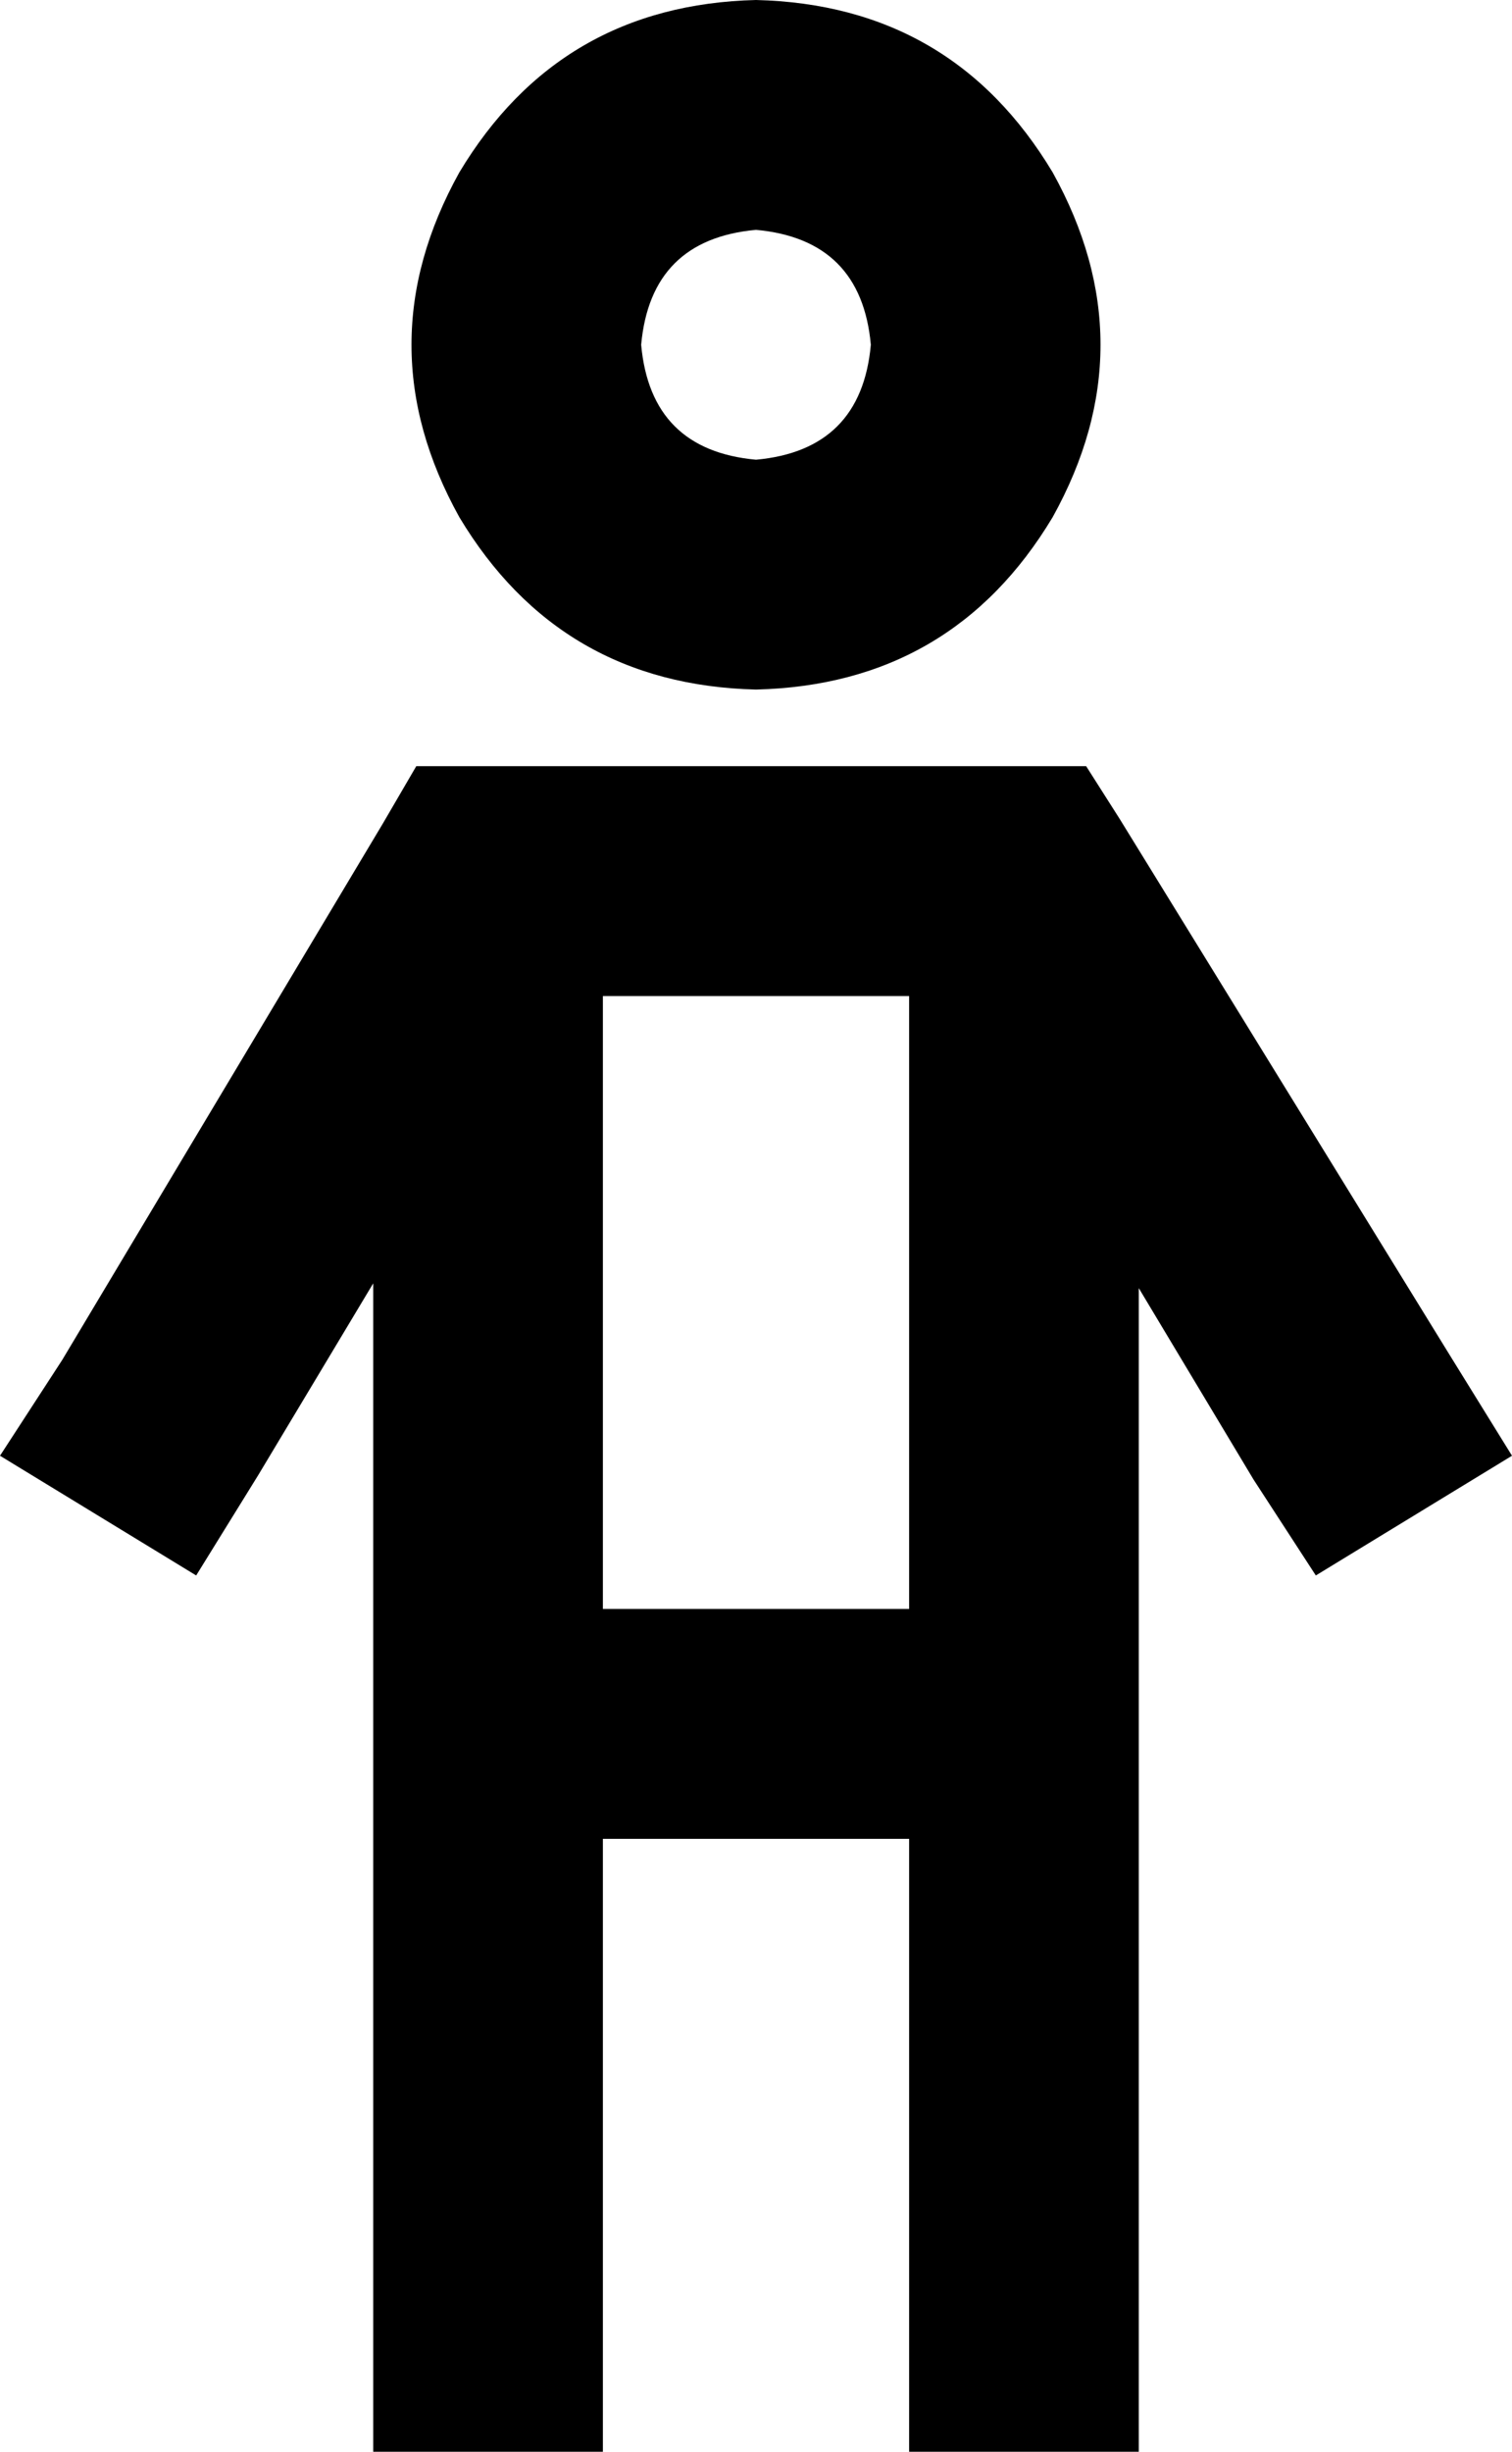 <svg xmlns="http://www.w3.org/2000/svg" viewBox="0 0 316 512">
  <path d="M 158 96 Q 180 94 182 72 Q 180 50 158 48 Q 136 50 134 72 Q 136 94 158 96 L 158 96 Z M 158 0 Q 199 1 220 36 Q 240 72 220 108 Q 199 143 158 144 Q 117 143 96 108 Q 76 72 96 36 Q 117 1 158 0 L 158 0 Z M 87 160 L 101 160 L 87 160 L 227 160 L 234 171 L 234 171 L 303 283 L 303 283 L 316 304 L 316 304 L 275 329 L 275 329 L 262 309 L 262 309 L 238 269 L 238 269 L 238 488 L 238 488 L 238 512 L 238 512 L 190 512 L 190 512 L 190 488 L 190 488 L 190 384 L 190 384 L 126 384 L 126 384 L 126 488 L 126 488 L 126 512 L 126 512 L 78 512 L 78 512 L 78 488 L 78 488 L 78 268 L 78 268 L 54 308 L 54 308 L 41 329 L 41 329 L 0 304 L 0 304 L 13 284 L 13 284 L 80 172 L 80 172 L 87 160 L 87 160 Z M 126 336 L 190 336 L 126 336 L 190 336 L 190 208 L 190 208 L 126 208 L 126 208 L 126 336 L 126 336 Z" />
</svg>
